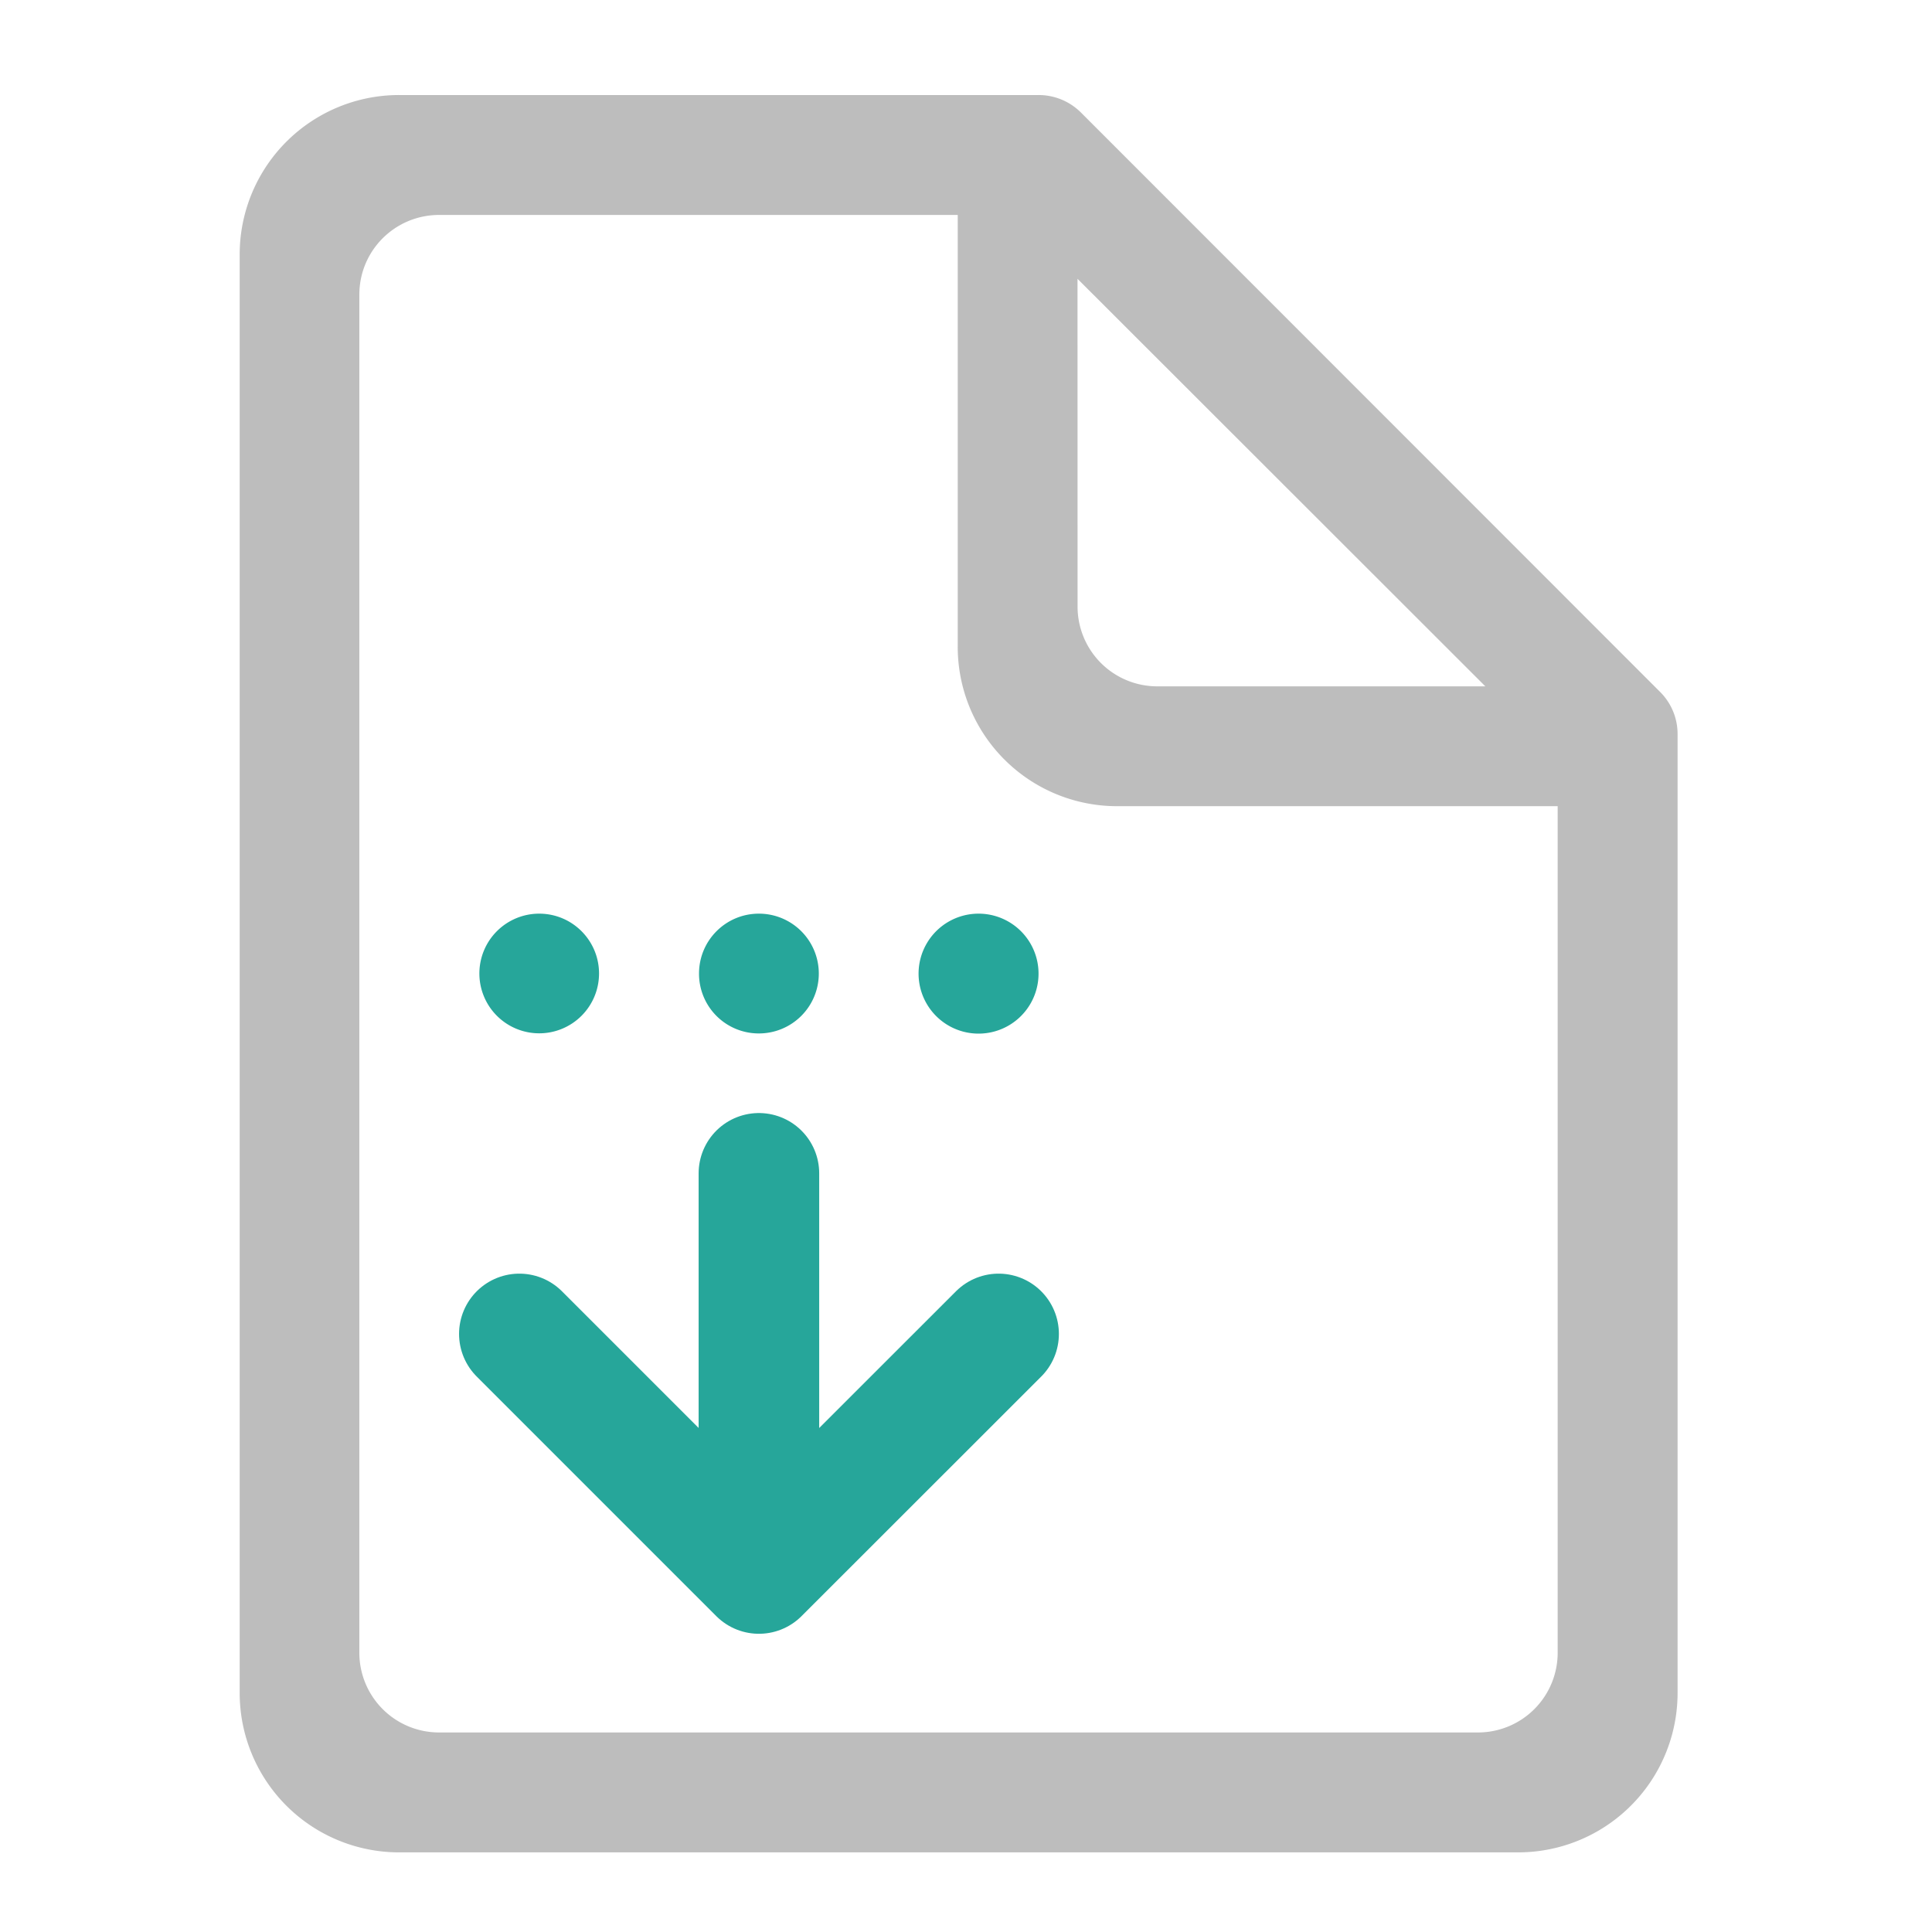 <svg xmlns="http://www.w3.org/2000/svg" width="32pt" height="32pt" viewBox="0 0 32 32"><path d="M15.875 1.574H6.617A2.64 2.64 0 0 0 3.97 4.22v23.816a2.64 2.64 0 0 0 2.648 2.645h18.52a2.64 2.64 0 0 0 2.648-2.645V12.156a.981.981 0 0 0-.293-.699l-9.59-9.594a.993.993 0 0 0-.703-.289zM7.277 3.56h8.586v7.148a2.639 2.639 0 0 0 2.645 2.645H25.8V27.372a1.32 1.32 0 0 1-1.324 1.323h-17.2a1.32 1.32 0 0 1-1.324-1.324V4.88c0-.73.59-1.32 1.324-1.32zm10.57 1.058l6.755 6.75h-5.43a1.32 1.32 0 0 1-1.324-1.32zm0 0" fill="#bdbdbd"/><path d="M8.602 22.094l3.968 3.968 3.97-3.968M12.57 25.402v-5.968" fill="none" stroke-width="1.997" stroke-linecap="round" stroke-linejoin="round" stroke="#26a69a"/><path d="M12.57 15.133a.991.991 0 1 1 0 1.984.989.989 0 0 1-.992-.992c0-.547.442-.992.992-.992zm0 0M8.93 15.133c.55 0 .992.445.992.992a.991.991 0 1 1-.992-.992zm0 0M16.207 15.133a.991.991 0 1 1 .002 1.987.991.991 0 0 1-.002-1.987zm0 0" fill="#26a69a"/></svg>